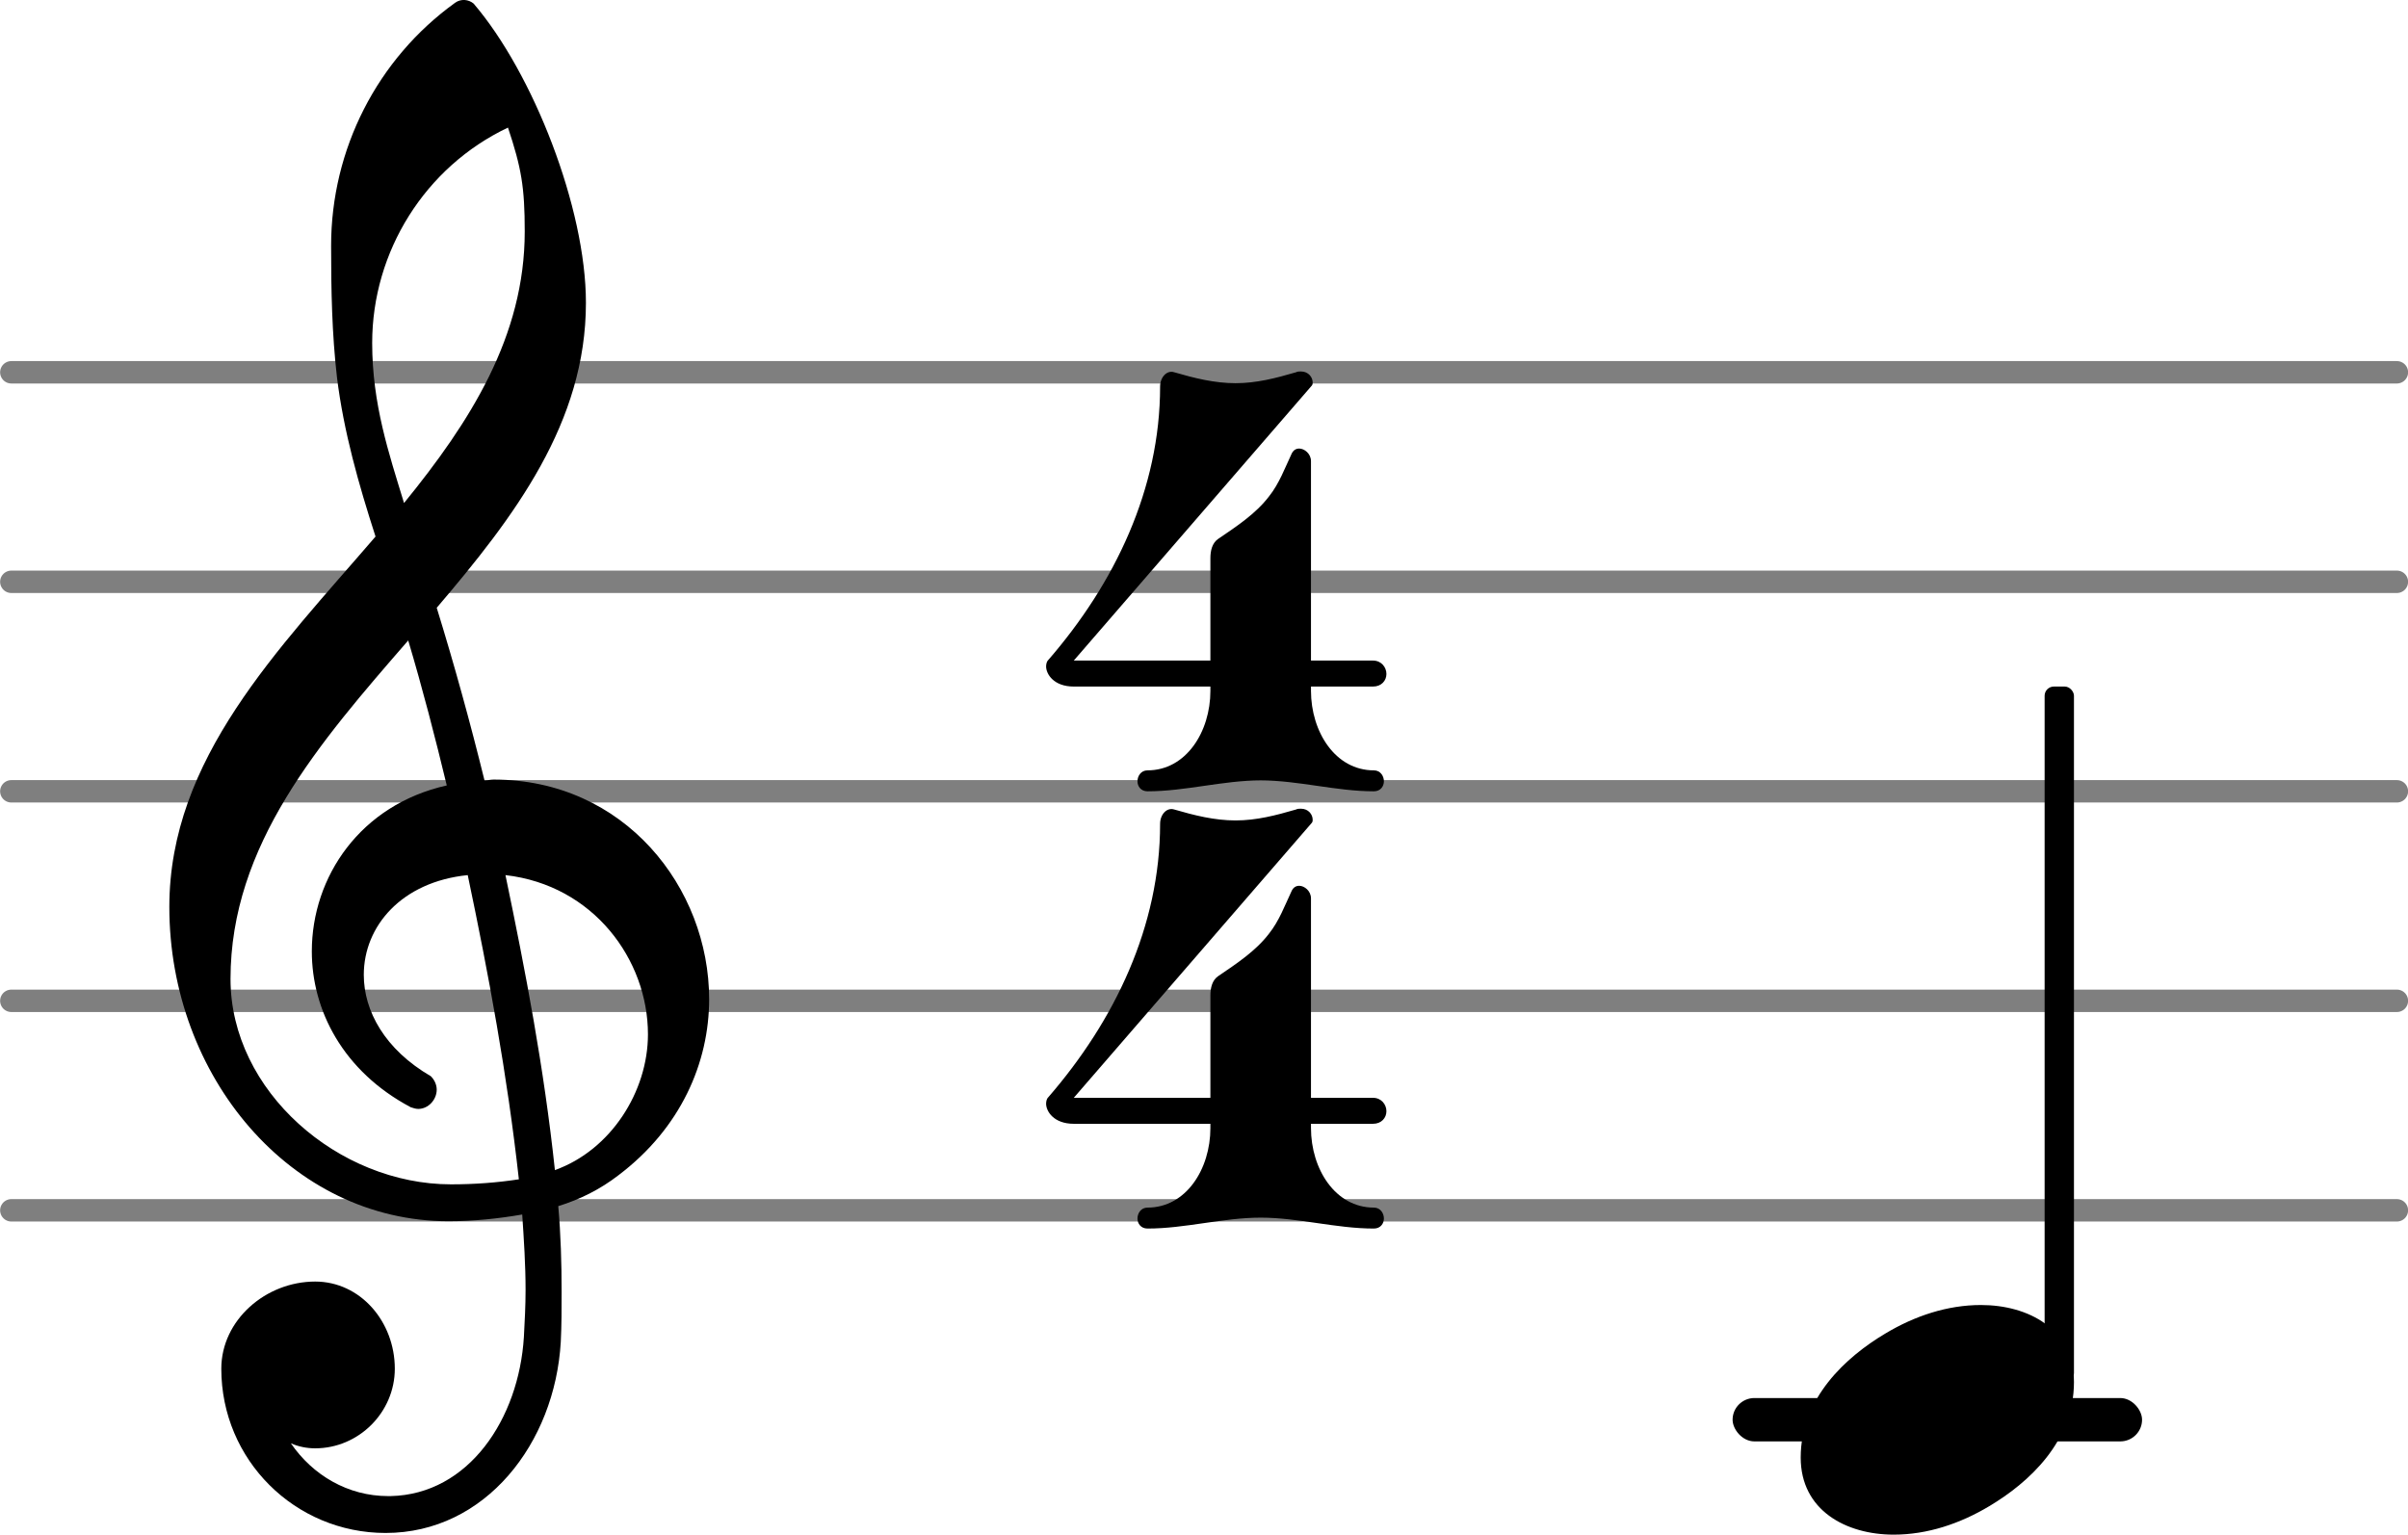 <?xml version="1.0" encoding="UTF-8" standalone="no"?>
<svg
   version="1.2"
   width="18.174mm"
   height="11.585mm"
   viewBox="0 0 11.491 7.325"
   id="svg28"
   sodipodi:docname="README-1.svg"
   xmlns:inkscape="http://www.inkscape.org/namespaces/inkscape"
   xmlns:sodipodi="http://sodipodi.sourceforge.net/DTD/sodipodi-0.dtd"
   xmlns="http://www.w3.org/2000/svg"
   xmlns:svg="http://www.w3.org/2000/svg">
  <defs
     id="defs32" />
  <sodipodi:namedview
     id="namedview30"
     pagecolor="#ffffff"
     bordercolor="#666666"
     borderopacity="1.0"
     inkscape:pageshadow="2"
     inkscape:pageopacity="0.0"
     inkscape:pagecheckerboard="0"
     inkscape:document-units="mm" />
  <style
     text="style/css"
     id="style2"><![CDATA[
tspan { white-space: pre; }
]]></style>
  <!-- Page: 1/1 -->
  <g
     color="#7f7f7f"
     id="g14"
     transform="translate(-16.06,-4.148)">
    <line
       transform="translate(16.06,9.925)"
       stroke-linejoin="round"
       stroke-linecap="round"
       stroke-width="0.107"
       stroke="currentColor"
       x1="0.054"
       y1="0"
       x2="11.438"
       y2="0"
       id="line4" />
    <line
       transform="translate(16.06,8.925)"
       stroke-linejoin="round"
       stroke-linecap="round"
       stroke-width="0.107"
       stroke="currentColor"
       x1="0.054"
       y1="0"
       x2="11.438"
       y2="0"
       id="line6" />
    <line
       transform="translate(16.06,7.925)"
       stroke-linejoin="round"
       stroke-linecap="round"
       stroke-width="0.107"
       stroke="currentColor"
       x1="0.054"
       y1="0"
       x2="11.438"
       y2="0"
       id="line8" />
    <line
       transform="translate(16.06,6.925)"
       stroke-linejoin="round"
       stroke-linecap="round"
       stroke-width="0.107"
       stroke="currentColor"
       x1="0.054"
       y1="0"
       x2="11.438"
       y2="0"
       id="line10" />
    <line
       transform="translate(16.06,5.925)"
       stroke-linejoin="round"
       stroke-linecap="round"
       stroke-width="0.107"
       stroke="currentColor"
       x1="0.054"
       y1="0"
       x2="11.438"
       y2="0"
       id="line12" />
  </g>
  <rect
     x="8.268"
     y="6.673"
     width="1.954"
     height="0.207"
     ry="0.104"
     fill="currentColor"
     id="rect16" />
  <rect
     x="9.757"
     y="3.277"
     width="0.14"
     height="3.321"
     ry="0.044"
     fill="currentColor"
     id="rect18" />
  <path
     d="m 5.776,3.297 h 0.48 c 0,0.196 0.116,0.38 0.3,0.38 0.032,0 0.048,0.028 0.048,0.052 0,0.024 -0.016,0.048 -0.048,0.048 -0.18,0 -0.36,-0.052 -0.54,-0.052 -0.18,0 -0.36,0.052 -0.54,0.052 -0.032,0 -0.048,-0.024 -0.048,-0.048 0,-0.024 0.016,-0.052 0.048,-0.052 0.184,0 0.3,-0.184 0.3,-0.38 z m 0.036,-0.724 c 0.088,-0.06 0.18,-0.12 0.244,-0.204 0.048,-0.06 0.076,-0.136 0.108,-0.204 0.008,-0.016 0.02,-0.024 0.036,-0.024 0.024,0 0.056,0.024 0.056,0.06 v 0.952 h 0.296 c 0.04,0 0.064,0.032 0.064,0.064 0,0.032 -0.024,0.06 -0.064,0.06 h -0.296 v 0.02 h -0.48 v -0.02 h -0.652 c -0.096,0 -0.132,-0.06 -0.132,-0.096 0,-0.012 0.004,-0.024 0.008,-0.028 0.32,-0.368 0.536,-0.82 0.536,-1.308 0,-0.044 0.032,-0.08 0.068,-0.068 0.096,0.028 0.192,0.052 0.292,0.052 0.1,0 0.192,-0.024 0.288,-0.052 0.008,-0.004 0.016,-0.004 0.024,-0.004 0.036,0 0.056,0.028 0.056,0.052 0,0.008 0,0.012 -0.008,0.02 l -1.132,1.308 h 0.652 v -0.488 c 0,-0.036 0.008,-0.072 0.036,-0.092 z"
     fill="currentColor"
     id="path20"
     style="stroke-width:0.004" />
  <path
     d="m 5.776,5.384 h 0.48 c 0,0.196 0.116,0.38 0.3,0.38 0.032,0 0.048,0.028 0.048,0.052 0,0.024 -0.016,0.048 -0.048,0.048 -0.18,0 -0.36,-0.052 -0.54,-0.052 -0.18,0 -0.36,0.052 -0.54,0.052 -0.032,0 -0.048,-0.024 -0.048,-0.048 0,-0.024 0.016,-0.052 0.048,-0.052 0.184,0 0.3,-0.184 0.3,-0.38 z m 0.036,-0.724 c 0.088,-0.06 0.18,-0.12 0.244,-0.204 0.048,-0.06 0.076,-0.136 0.108,-0.204 0.008,-0.016 0.02,-0.024 0.036,-0.024 0.024,0 0.056,0.024 0.056,0.06 v 0.952 h 0.296 c 0.04,0 0.064,0.032 0.064,0.064 0,0.032 -0.024,0.06 -0.064,0.06 h -0.296 v 0.02 h -0.48 v -0.02 h -0.652 c -0.096,0 -0.132,-0.06 -0.132,-0.096 0,-0.012 0.004,-0.024 0.008,-0.028 0.32,-0.368 0.536,-0.82 0.536,-1.308 0,-0.044 0.032,-0.08 0.068,-0.068 0.096,0.028 0.192,0.052 0.292,0.052 0.1,0 0.192,-0.024 0.288,-0.052 0.008,-0.004 0.016,-0.004 0.024,-0.004 0.036,0 0.056,0.028 0.056,0.052 0,0.008 0,0.012 -0.008,0.02 l -1.132,1.308 h 0.652 v -0.488 c 0,-0.036 0.008,-0.072 0.036,-0.092 z"
     fill="currentColor"
     id="path22"
     style="stroke-width:0.004" />
  <path
     d="m 2.312,3.725 c 0.016,0 0.028,-0.004 0.044,-0.004 0.624,0 1.028,0.516 1.028,1.048 0,0.304 -0.136,0.616 -0.432,0.84 -0.088,0.068 -0.184,0.116 -0.288,0.148 0.012,0.136 0.016,0.272 0.016,0.408 0,0.08 0,0.16 -0.004,0.24 -0.028,0.484 -0.36,0.912 -0.836,0.912 -0.432,0 -0.784,-0.348 -0.784,-0.784 0,-0.232 0.212,-0.416 0.448,-0.416 0.216,0 0.38,0.192 0.38,0.416 0,0.208 -0.172,0.38 -0.38,0.38 -0.04,0 -0.08,-0.008 -0.116,-0.024 0.104,0.152 0.272,0.252 0.464,0.252 h 0.012 c 0.372,-0.008 0.612,-0.368 0.636,-0.76 0.004,-0.076 0.008,-0.148 0.008,-0.224 0,-0.12 -0.008,-0.24 -0.016,-0.36 -0.116,0.02 -0.232,0.032 -0.352,0.032 -0.752,0 -1.332,-0.692 -1.332,-1.5 0,-0.708 0.52,-1.228 0.984,-1.768 -0.08,-0.248 -0.152,-0.5 -0.184,-0.76 -0.024,-0.208 -0.028,-0.416 -0.028,-0.628 0,-0.46 0.22,-0.892 0.592,-1.16 0.028,-0.02 0.064,-0.016 0.088,0.004 0.284,0.332 0.536,0.976 0.536,1.428 0,0.572 -0.34,1.02 -0.712,1.456 0.084,0.272 0.16,0.548 0.228,0.824 z m 0.336,1.86 c 0.268,-0.096 0.444,-0.376 0.444,-0.648 0,-0.356 -0.26,-0.712 -0.68,-0.76 0.096,0.46 0.184,0.92 0.236,1.408 z m -1.548,-0.912 c 0,0.536 0.516,0.98 1.052,0.98 0.112,0 0.22,-0.008 0.324,-0.024 -0.056,-0.504 -0.144,-0.976 -0.244,-1.452 -0.316,0.032 -0.496,0.244 -0.496,0.476 0,0.172 0.1,0.356 0.32,0.484 0.02,0.02 0.028,0.044 0.028,0.064 0,0.048 -0.04,0.092 -0.088,0.092 -0.012,0 -0.024,-0.004 -0.036,-0.008 -0.324,-0.172 -0.472,-0.464 -0.472,-0.744 0,-0.356 0.232,-0.7 0.644,-0.792 -0.056,-0.232 -0.116,-0.464 -0.184,-0.692 -0.424,0.488 -0.848,0.976 -0.848,1.616 z m 0.676,-3.036 c 0,0.292 0.08,0.528 0.152,0.764 0.316,-0.388 0.576,-0.796 0.576,-1.296 0,-0.212 -0.016,-0.304 -0.08,-0.496 -0.396,0.188 -0.648,0.592 -0.648,1.028 z"
     fill="currentColor"
     id="path24"
     style="stroke-width:0.004" />
  <path
     d="m 9.453,6.229 c 0.228,0 0.444,0.116 0.444,0.368 0,0.284 -0.216,0.48 -0.404,0.592 -0.14,0.084 -0.296,0.136 -0.456,0.136 -0.228,0 -0.444,-0.116 -0.444,-0.368 0,-0.284 0.216,-0.48 0.404,-0.592 0.14,-0.084 0.296,-0.136 0.456,-0.136 z"
     fill="currentColor"
     id="path26"
     style="stroke-width:0.004" />
</svg>
